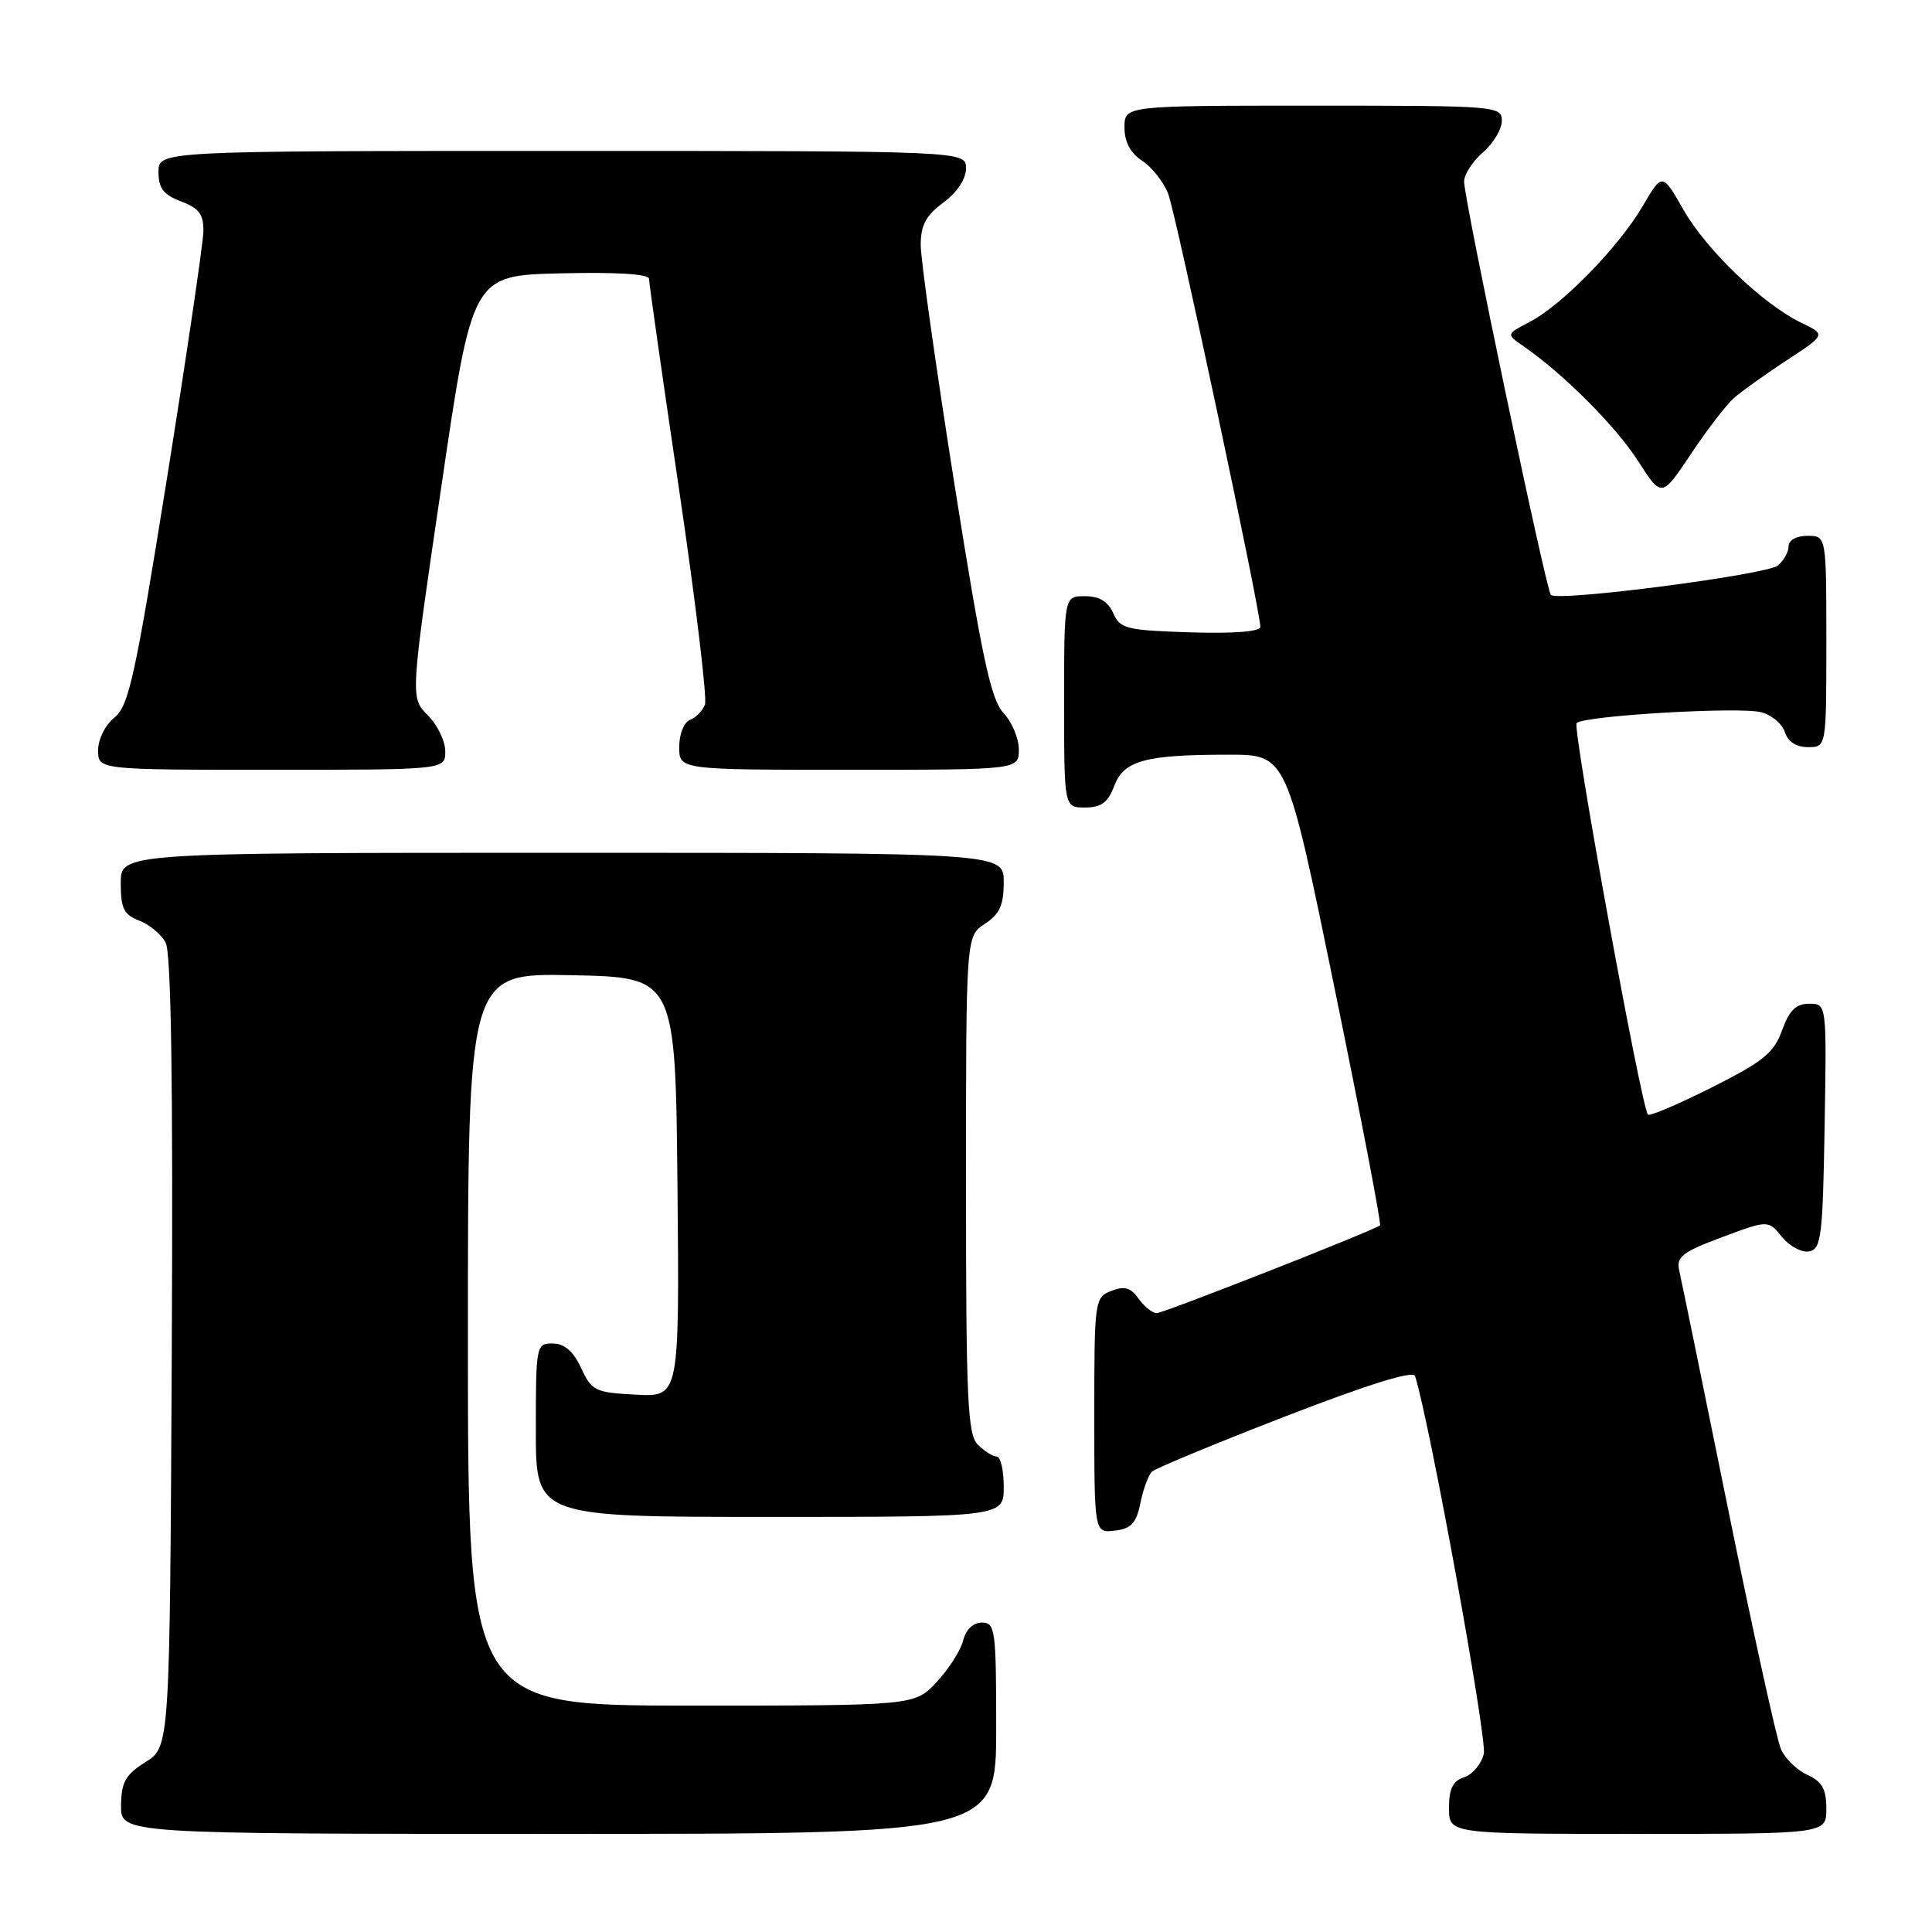 <?xml version="1.0" encoding="UTF-8" standalone="no"?>
<!DOCTYPE svg PUBLIC "-//W3C//DTD SVG 1.1//EN" "http://www.w3.org/Graphics/SVG/1.1/DTD/svg11.dtd" >
<svg xmlns="http://www.w3.org/2000/svg" xmlns:xlink="http://www.w3.org/1999/xlink" version="1.1" viewBox="0 0 256 256">
 <g >
 <path fill="currentColor"
d=" M 132.00 229.00 C 132.00 215.93 131.87 215.00 130.11 215.00 C 128.95 215.00 127.99 215.92 127.62 217.38 C 127.29 218.69 125.71 221.17 124.11 222.88 C 121.20 226.00 121.20 226.00 91.60 226.00 C 62.00 226.00 62.00 226.00 62.00 177.47 C 62.00 128.94 62.00 128.94 75.75 129.22 C 89.50 129.50 89.50 129.50 89.77 157.30 C 90.03 185.10 90.03 185.10 84.27 184.80 C 78.86 184.52 78.41 184.30 77.00 181.27 C 75.97 179.05 74.80 178.04 73.25 178.02 C 71.05 178.00 71.00 178.23 71.00 189.50 C 71.00 201.00 71.00 201.00 102.00 201.00 C 133.00 201.00 133.00 201.00 133.00 197.00 C 133.00 194.80 132.58 193.00 132.07 193.00 C 131.56 193.00 130.44 192.29 129.57 191.43 C 128.21 190.06 128.00 185.53 128.00 156.95 C 128.00 124.05 128.00 124.05 130.50 122.41 C 132.46 121.13 133.00 119.93 133.00 116.88 C 133.00 113.00 133.00 113.00 74.50 113.00 C 16.00 113.00 16.00 113.00 16.00 117.02 C 16.00 120.37 16.41 121.21 18.44 121.98 C 19.78 122.49 21.36 123.80 21.95 124.90 C 22.68 126.27 22.94 143.49 22.76 179.18 C 22.50 231.46 22.50 231.46 19.29 233.48 C 16.62 235.16 16.07 236.13 16.04 239.25 C 16.00 243.00 16.00 243.00 74.00 243.00 C 132.00 243.00 132.00 243.00 132.00 229.00 Z  M 242.00 239.66 C 242.00 237.06 241.44 236.07 239.49 235.18 C 238.10 234.55 236.52 233.01 235.98 231.76 C 235.43 230.52 232.29 216.22 228.99 200.00 C 225.70 183.78 222.78 169.54 222.51 168.37 C 222.09 166.53 222.88 165.92 228.16 163.94 C 234.29 161.65 234.29 161.65 236.12 163.90 C 237.13 165.14 238.75 166.00 239.72 165.82 C 241.32 165.51 241.53 163.87 241.77 149.24 C 242.05 133.00 242.05 133.00 239.73 133.00 C 237.97 133.00 237.09 133.87 236.13 136.53 C 235.05 139.52 233.63 140.67 226.82 144.09 C 222.41 146.31 218.60 147.93 218.36 147.69 C 217.50 146.83 208.33 96.49 208.91 95.82 C 209.76 94.84 230.36 93.62 233.35 94.37 C 234.73 94.72 236.15 95.90 236.50 97.00 C 236.91 98.28 238.01 99.00 239.57 99.00 C 242.00 99.00 242.00 99.00 242.00 85.00 C 242.00 71.00 242.00 71.00 239.50 71.00 C 238.04 71.00 237.00 71.57 237.00 72.38 C 237.00 73.14 236.36 74.28 235.58 74.93 C 234.10 76.16 206.42 79.75 205.50 78.83 C 204.86 78.19 194.00 26.45 194.00 24.05 C 194.00 23.12 195.12 21.38 196.50 20.19 C 197.88 18.99 199.00 17.11 199.00 16.01 C 199.00 14.05 198.36 14.00 174.00 14.00 C 149.00 14.00 149.00 14.00 149.00 16.88 C 149.00 18.81 149.78 20.28 151.35 21.31 C 152.64 22.15 154.18 24.12 154.79 25.67 C 155.82 28.34 167.00 80.89 167.00 83.06 C 167.00 83.69 163.52 83.97 157.75 83.79 C 149.25 83.52 148.42 83.32 147.51 81.25 C 146.83 79.70 145.67 79.00 143.76 79.00 C 141.00 79.00 141.00 79.00 141.00 93.00 C 141.00 107.00 141.00 107.00 143.78 107.00 C 145.92 107.00 146.81 106.34 147.64 104.15 C 148.92 100.76 151.72 100.00 162.88 100.00 C 170.50 100.01 170.50 100.01 176.86 131.06 C 180.36 148.13 183.06 162.23 182.86 162.37 C 181.86 163.12 154.16 174.00 153.27 174.00 C 152.71 174.00 151.63 173.14 150.87 172.08 C 149.81 170.60 148.99 170.37 147.25 171.05 C 145.05 171.92 145.00 172.29 145.00 187.53 C 145.00 203.13 145.00 203.13 147.71 202.82 C 149.89 202.56 150.56 201.84 151.11 199.16 C 151.48 197.32 152.17 195.45 152.64 195.00 C 153.11 194.56 161.07 191.26 170.31 187.68 C 181.27 183.44 187.26 181.57 187.50 182.33 C 189.43 188.37 197.09 230.49 196.61 232.40 C 196.27 233.76 195.10 235.15 194.00 235.50 C 192.51 235.97 192.00 237.01 192.00 239.57 C 192.00 243.00 192.00 243.00 217.00 243.00 C 242.00 243.00 242.00 243.00 242.00 239.66 Z  M 59.00 99.55 C 59.00 98.20 57.96 96.05 56.68 94.77 C 54.36 92.45 54.36 92.45 58.48 64.47 C 62.59 36.50 62.59 36.50 74.30 36.22 C 81.64 36.04 86.00 36.31 86.00 36.94 C 86.00 37.49 87.79 50.08 89.99 64.92 C 92.18 79.76 93.72 92.56 93.41 93.37 C 93.10 94.18 92.21 95.09 91.42 95.39 C 90.63 95.70 90.00 97.27 90.00 98.97 C 90.00 102.00 90.00 102.00 112.50 102.00 C 135.00 102.00 135.00 102.00 135.00 99.31 C 135.00 97.84 134.08 95.65 132.96 94.46 C 131.30 92.69 130.12 87.18 126.46 64.10 C 124.01 48.60 122.00 34.37 122.00 32.48 C 122.00 29.84 122.68 28.56 125.00 26.84 C 126.83 25.49 128.00 23.72 128.00 22.31 C 128.00 20.00 128.00 20.00 74.50 20.00 C 21.00 20.00 21.00 20.00 21.00 22.78 C 21.00 24.95 21.66 25.81 24.00 26.69 C 26.38 27.59 26.99 28.41 26.95 30.66 C 26.92 32.22 24.75 46.96 22.12 63.41 C 17.92 89.63 17.07 93.53 15.17 95.07 C 13.95 96.05 13.00 97.96 13.00 99.41 C 13.00 102.00 13.00 102.00 36.00 102.00 C 59.00 102.00 59.00 102.00 59.00 99.55 Z  M 229.70 52.79 C 230.69 51.91 233.85 49.64 236.72 47.76 C 241.94 44.34 241.94 44.34 238.72 42.79 C 233.62 40.33 226.14 33.17 223.07 27.80 C 220.26 22.88 220.26 22.88 217.64 27.35 C 214.48 32.75 206.94 40.46 202.67 42.67 C 199.56 44.28 199.56 44.28 201.89 45.89 C 207.16 49.53 214.11 56.49 217.05 61.08 C 220.18 65.96 220.18 65.96 224.04 60.18 C 226.16 57.00 228.71 53.68 229.70 52.79 Z "/>
</g>
</svg>